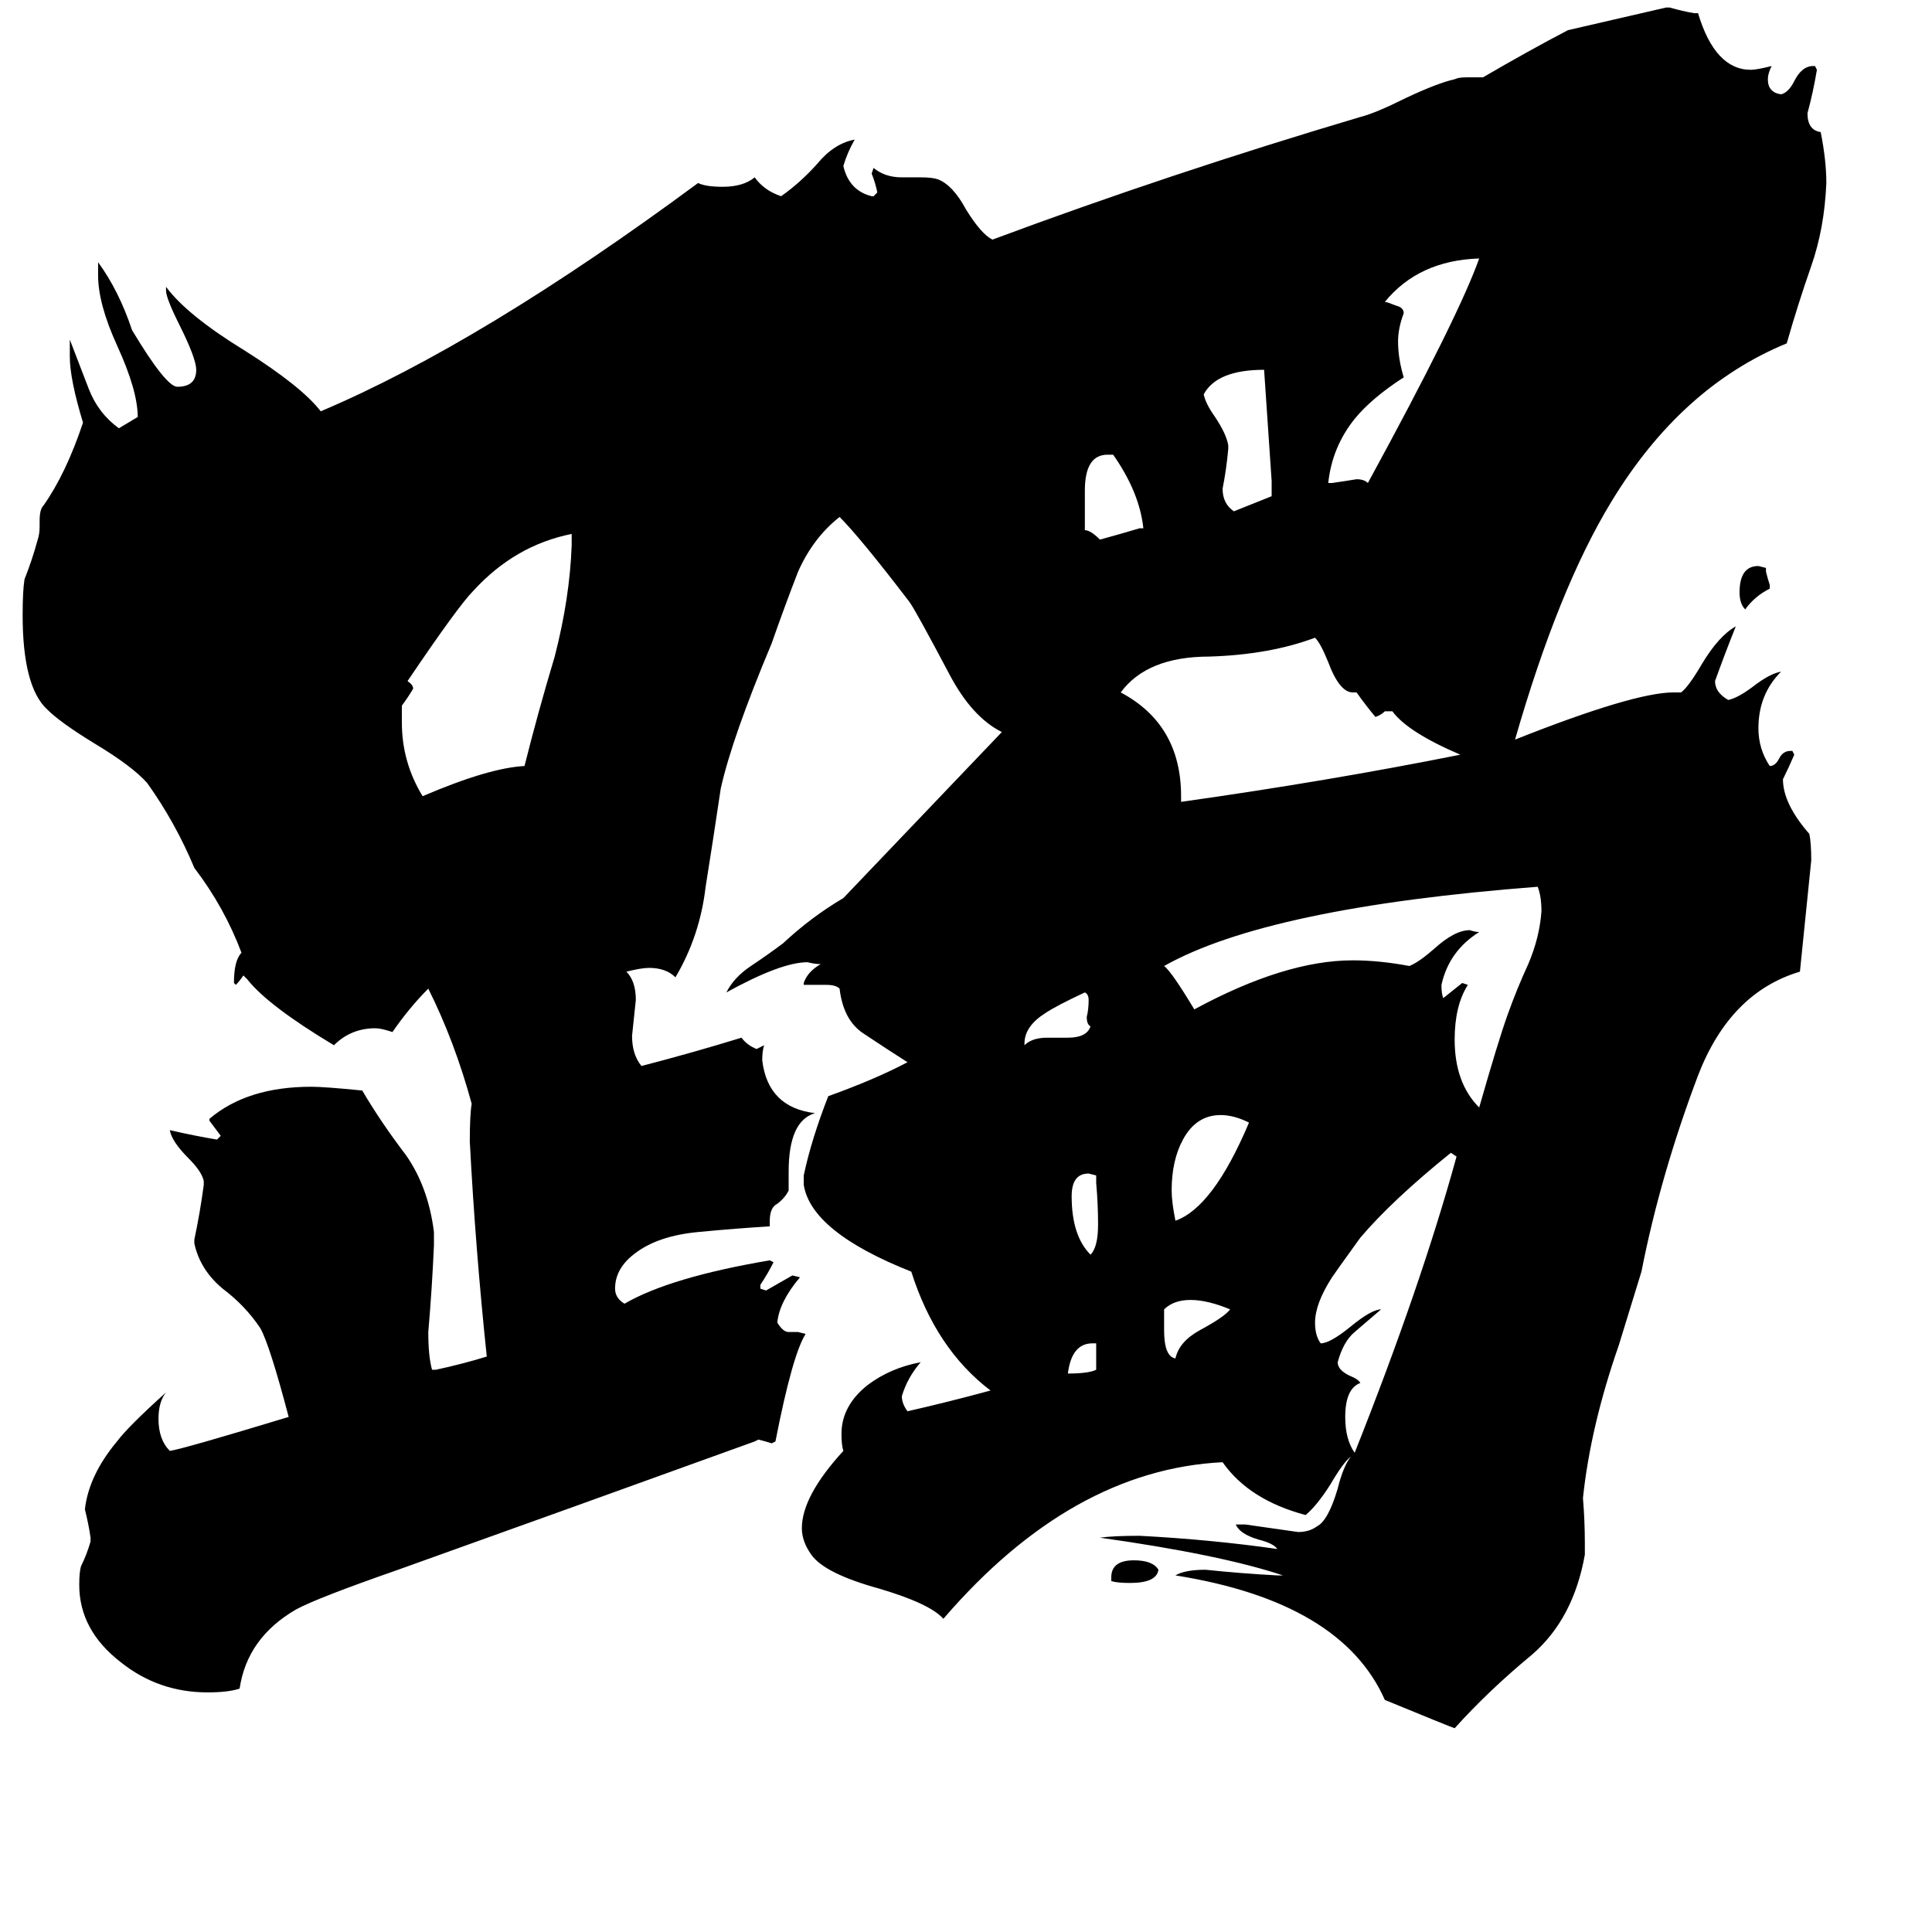 <svg xmlns="http://www.w3.org/2000/svg" viewBox="0 -800 1024 1024">
	<path fill="#000000" d="M581 -74V-88H579Q568 -88 566 -72Q577 -72 581 -74ZM938 -490V-488Q930 -484 925 -477Q922 -480 922 -486Q922 -500 932 -500L936 -499V-497Q937 -493 938 -490ZM589 38V36Q589 27 601 27Q611 27 614 32Q613 39 599 39Q592 39 589 38ZM581 -173V-177L577 -178Q568 -178 568 -166Q568 -145 578 -135Q582 -139 582 -151Q582 -162 581 -173ZM555 -250H566Q576 -250 578 -256Q576 -257 576 -261Q577 -265 577 -270Q577 -273 575 -274Q560 -267 554 -263Q543 -256 543 -247V-246Q547 -250 555 -250ZM617 -106V-95Q617 -81 623 -80Q625 -89 636 -95Q649 -102 652 -106Q640 -111 631 -111Q622 -111 617 -106ZM604 -520H606Q604 -539 590 -559H587Q575 -559 575 -540V-519Q578 -519 583 -514Q594 -517 604 -520ZM662 -205Q654 -209 647 -209Q634 -209 627 -196Q621 -185 621 -169Q621 -163 623 -153Q643 -160 662 -205ZM674 -537V-545Q672 -574 670 -604Q645 -604 638 -591Q639 -586 644 -579Q650 -570 651 -564V-562Q650 -551 648 -541Q648 -533 654 -529Q664 -533 674 -537ZM704 -544H706Q713 -545 719 -546Q723 -546 725 -544Q773 -632 784 -663Q752 -662 734 -640Q735 -640 740 -638Q744 -637 744 -634Q741 -626 741 -619Q741 -610 744 -600Q727 -589 718 -578Q706 -563 704 -544ZM718 -30Q753 -118 772 -187L769 -189Q738 -164 721 -144Q708 -126 706 -123Q697 -109 697 -99Q697 -92 700 -88Q705 -88 716 -97Q727 -106 732 -106Q725 -100 718 -94Q712 -89 709 -78Q709 -74 715 -71Q720 -69 721 -67Q713 -64 713 -49Q713 -37 718 -30ZM303 -511V-517Q273 -511 251 -487Q243 -479 216 -439Q219 -437 219 -435Q216 -430 213 -426V-417Q213 -396 224 -378Q259 -393 278 -394Q285 -422 294 -452Q302 -483 303 -511ZM784 -213Q794 -248 799 -262Q804 -276 810 -289Q816 -303 817 -317Q817 -325 815 -330Q672 -319 617 -288Q621 -285 633 -265Q681 -291 717 -291Q731 -291 747 -288Q752 -290 760 -297Q771 -307 779 -307Q782 -306 784 -306Q768 -296 764 -278Q764 -273 765 -271Q770 -275 775 -279L778 -278Q771 -267 771 -249Q771 -226 784 -213ZM738 -423H734Q732 -421 729 -420Q724 -426 719 -433H717Q710 -433 704 -449Q700 -459 697 -462Q673 -453 641 -452Q608 -452 594 -433Q626 -416 626 -378V-375Q704 -386 774 -400Q746 -412 738 -423ZM840 18V24Q834 58 812 77Q789 96 771 116Q768 115 734 101Q711 49 623 35Q628 32 639 32Q658 34 677 35H680Q647 24 583 15Q590 14 604 14Q642 16 677 21Q675 18 667 16Q657 13 655 8H660Q674 10 688 12Q694 12 698 9Q704 6 709 -11Q712 -23 716 -28Q712 -25 705 -13Q698 -2 692 3Q662 -5 648 -25Q568 -21 500 58Q493 50 466 42Q437 34 430 24Q425 17 425 10Q425 -7 447 -31Q446 -34 446 -40Q446 -55 460 -66Q472 -75 488 -78Q481 -70 478 -60Q478 -56 481 -52Q503 -57 525 -63Q496 -85 483 -126Q430 -147 426 -172V-177Q430 -196 439 -219Q464 -228 481 -237Q470 -244 458 -252Q447 -259 445 -276Q443 -278 438 -278H426V-279Q428 -285 435 -289Q432 -289 428 -290Q414 -290 385 -274Q389 -282 398 -288Q407 -294 415 -300Q430 -314 447 -324Q489 -368 531 -412Q515 -420 503 -443Q485 -477 482 -481Q456 -515 445 -526Q431 -515 423 -497Q416 -479 409 -459Q388 -409 382 -382Q378 -355 374 -330Q371 -304 358 -282Q353 -287 344 -287Q340 -287 332 -285Q337 -280 337 -270Q336 -260 335 -251Q335 -241 340 -235Q367 -242 393 -250Q396 -246 401 -244Q403 -245 405 -246Q404 -243 404 -238Q407 -213 432 -210Q418 -206 418 -179V-169Q416 -165 412 -162Q408 -160 408 -153V-150Q391 -149 370 -147Q349 -145 337 -136Q326 -128 326 -117Q326 -112 331 -109Q355 -123 408 -132L410 -131Q407 -125 403 -119V-117L406 -116Q413 -120 420 -124L424 -123Q413 -110 412 -99Q415 -94 418 -94H423L427 -93Q420 -82 411 -36L409 -35Q406 -36 402 -37L400 -36Q306 -2 211 32Q168 47 157 53Q131 68 127 95Q121 97 110 97Q84 97 64 81Q42 64 42 40Q42 33 43 30Q46 24 48 17V15Q47 8 45 0Q47 -18 62 -36Q68 -44 88 -62Q84 -57 84 -48Q84 -37 90 -31Q97 -32 153 -49Q143 -87 138 -96Q130 -108 118 -117Q106 -127 103 -141V-143Q106 -157 108 -172V-174Q107 -179 100 -186Q91 -195 90 -201Q103 -198 115 -196L117 -198Q114 -202 111 -206V-207Q131 -224 165 -224Q172 -224 192 -222Q202 -205 215 -188Q227 -171 230 -147V-140Q229 -117 227 -94Q227 -81 229 -74H231Q245 -77 258 -81Q252 -138 249 -195Q249 -209 250 -215Q241 -248 227 -276Q217 -266 208 -253Q202 -255 199 -255Q186 -255 177 -246Q142 -267 131 -281L129 -283Q127 -280 125 -278L124 -279Q124 -291 128 -295Q119 -319 103 -340Q93 -364 78 -385Q70 -394 50 -406Q32 -417 25 -424Q12 -436 12 -474Q12 -487 13 -493Q17 -503 20 -514Q21 -517 21 -521V-524Q21 -530 23 -532Q35 -549 44 -576Q37 -599 37 -611V-620Q42 -607 47 -594Q52 -581 63 -573Q68 -576 73 -579Q73 -593 62 -617Q52 -639 52 -654V-661Q63 -646 70 -625Q88 -595 94 -595Q104 -595 104 -604Q104 -610 95 -628Q88 -642 88 -646V-648Q99 -633 130 -614Q160 -595 170 -582Q255 -618 370 -703Q374 -701 383 -701Q394 -701 400 -706Q405 -699 414 -696Q424 -703 433 -713Q442 -724 453 -726Q449 -719 447 -712Q450 -699 462 -696H463L465 -698Q464 -703 462 -708L463 -711Q469 -706 478 -706H488Q494 -706 497 -705Q505 -702 512 -689Q520 -676 526 -673Q620 -708 721 -738Q729 -740 745 -748Q762 -756 771 -758Q773 -759 777 -759H786Q810 -773 831 -784Q857 -790 883 -796H885Q892 -794 898 -793H900Q909 -763 928 -763Q931 -763 939 -765Q937 -761 937 -758Q937 -751 944 -750Q948 -751 951 -757Q955 -765 961 -765H962L963 -763Q961 -751 958 -740Q958 -731 965 -730Q968 -715 968 -703Q967 -679 960 -659Q953 -639 947 -618Q891 -595 854 -534Q826 -488 803 -408Q866 -433 887 -433H891Q895 -436 902 -448Q911 -463 920 -468Q914 -453 909 -439Q909 -433 916 -429Q921 -430 929 -436Q938 -443 944 -444Q932 -432 932 -414Q932 -403 938 -394Q941 -394 943 -398Q945 -402 949 -402H950L951 -400Q948 -393 945 -387Q945 -374 959 -358Q960 -353 960 -344Q957 -314 954 -285Q917 -274 900 -230Q880 -177 870 -126L858 -87Q843 -44 839 -6Q840 6 840 18Z"/>
</svg>